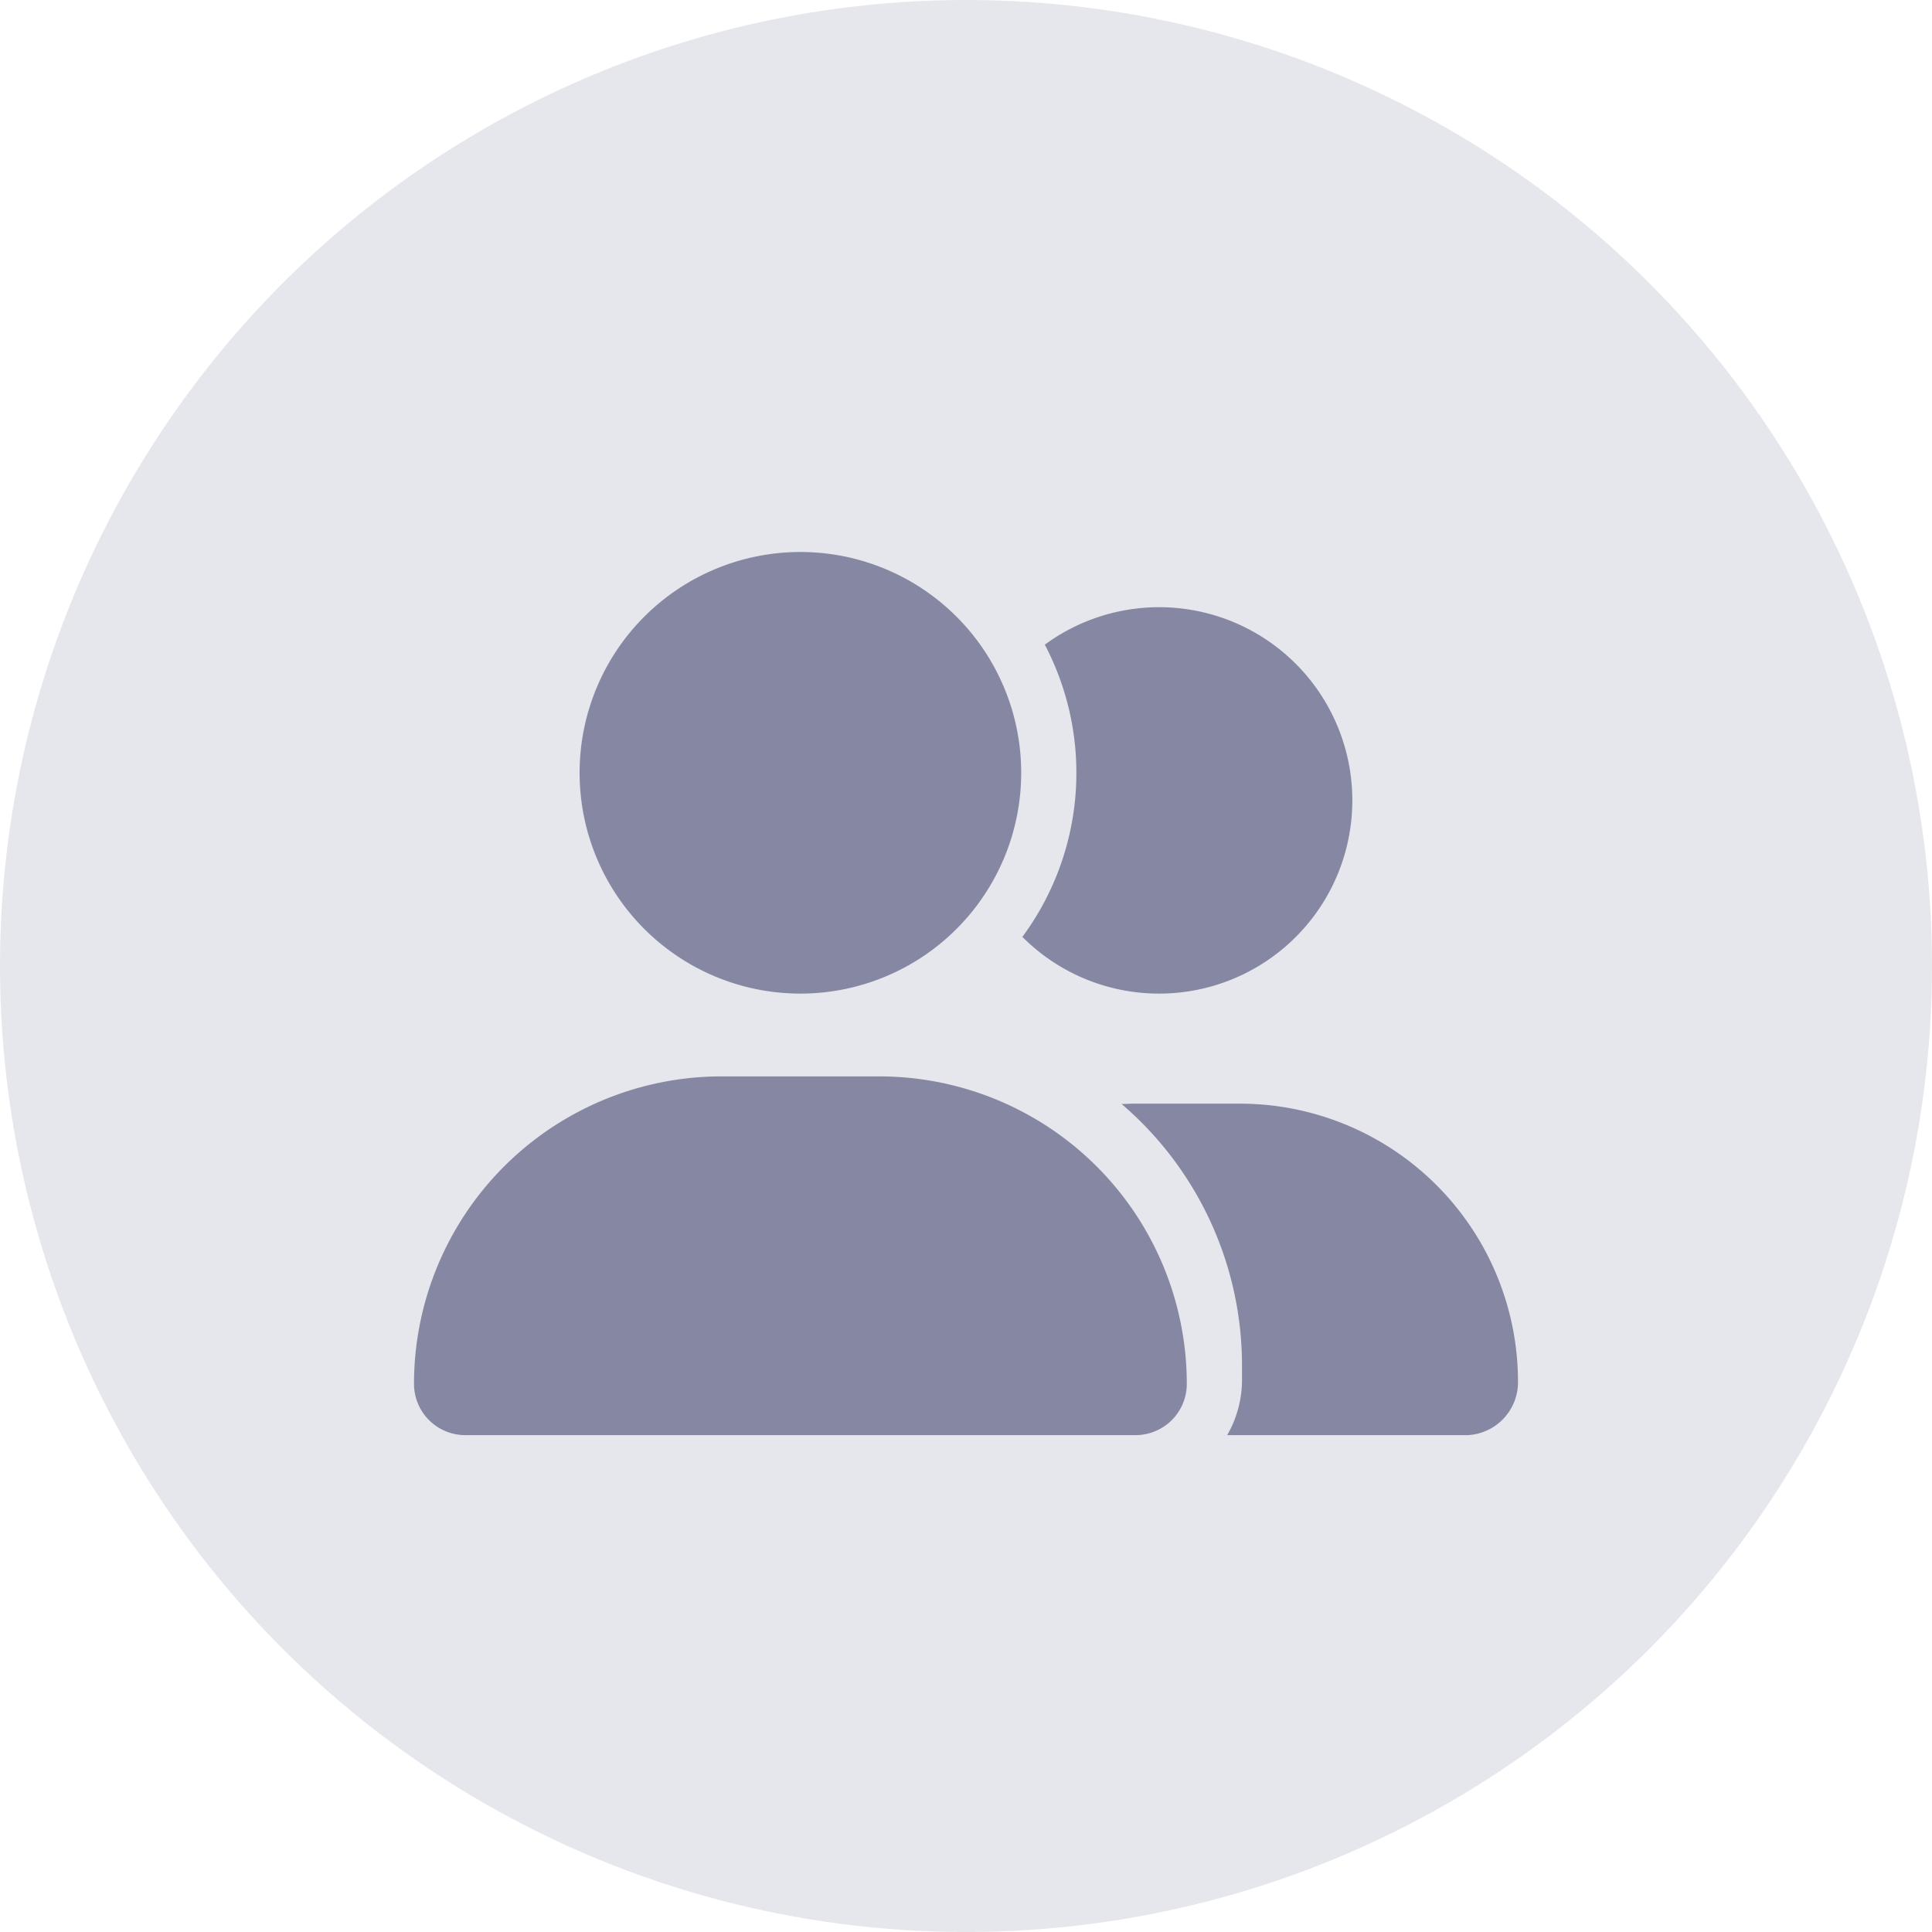 <svg xmlns="http://www.w3.org/2000/svg" width="28" height="28" viewBox="0 0 28 28">
  <g id="customersN" transform="translate(15318 18268)">
    <circle id="Ellipse_1077" data-name="Ellipse 1077" cx="14" cy="14" r="14" transform="translate(-15318 -18268)" fill="#8688a3" opacity="0.2"/>
    <path id="user-group-solid_4_" data-name="user-group-solid (4)" d="M2.4,3.2A3.2,3.2,0,1,1,5.6,6.4,3.2,3.2,0,0,1,2.4,3.2ZM0,12.057A4.457,4.457,0,0,1,4.457,7.6H6.742A4.457,4.457,0,0,1,11.2,12.057a.743.743,0,0,1-.743.742H.743A.743.743,0,0,1,0,12.057Zm15.233.742H11.785A1.6,1.6,0,0,0,12,12v-.2a4.988,4.988,0,0,0-1.745-3.8c.06,0,.117-.005.177-.005h1.535A4.032,4.032,0,0,1,16,12.032.768.768,0,0,1,15.233,12.8ZM10.8,6.4a2.794,2.794,0,0,1-1.983-.822,4,4,0,0,0,.325-4.235A2.8,2.8,0,1,1,10.8,6.4Z" transform="translate(-15312 -18260)" fill="#8688a3"/>
  </g>
</svg>
